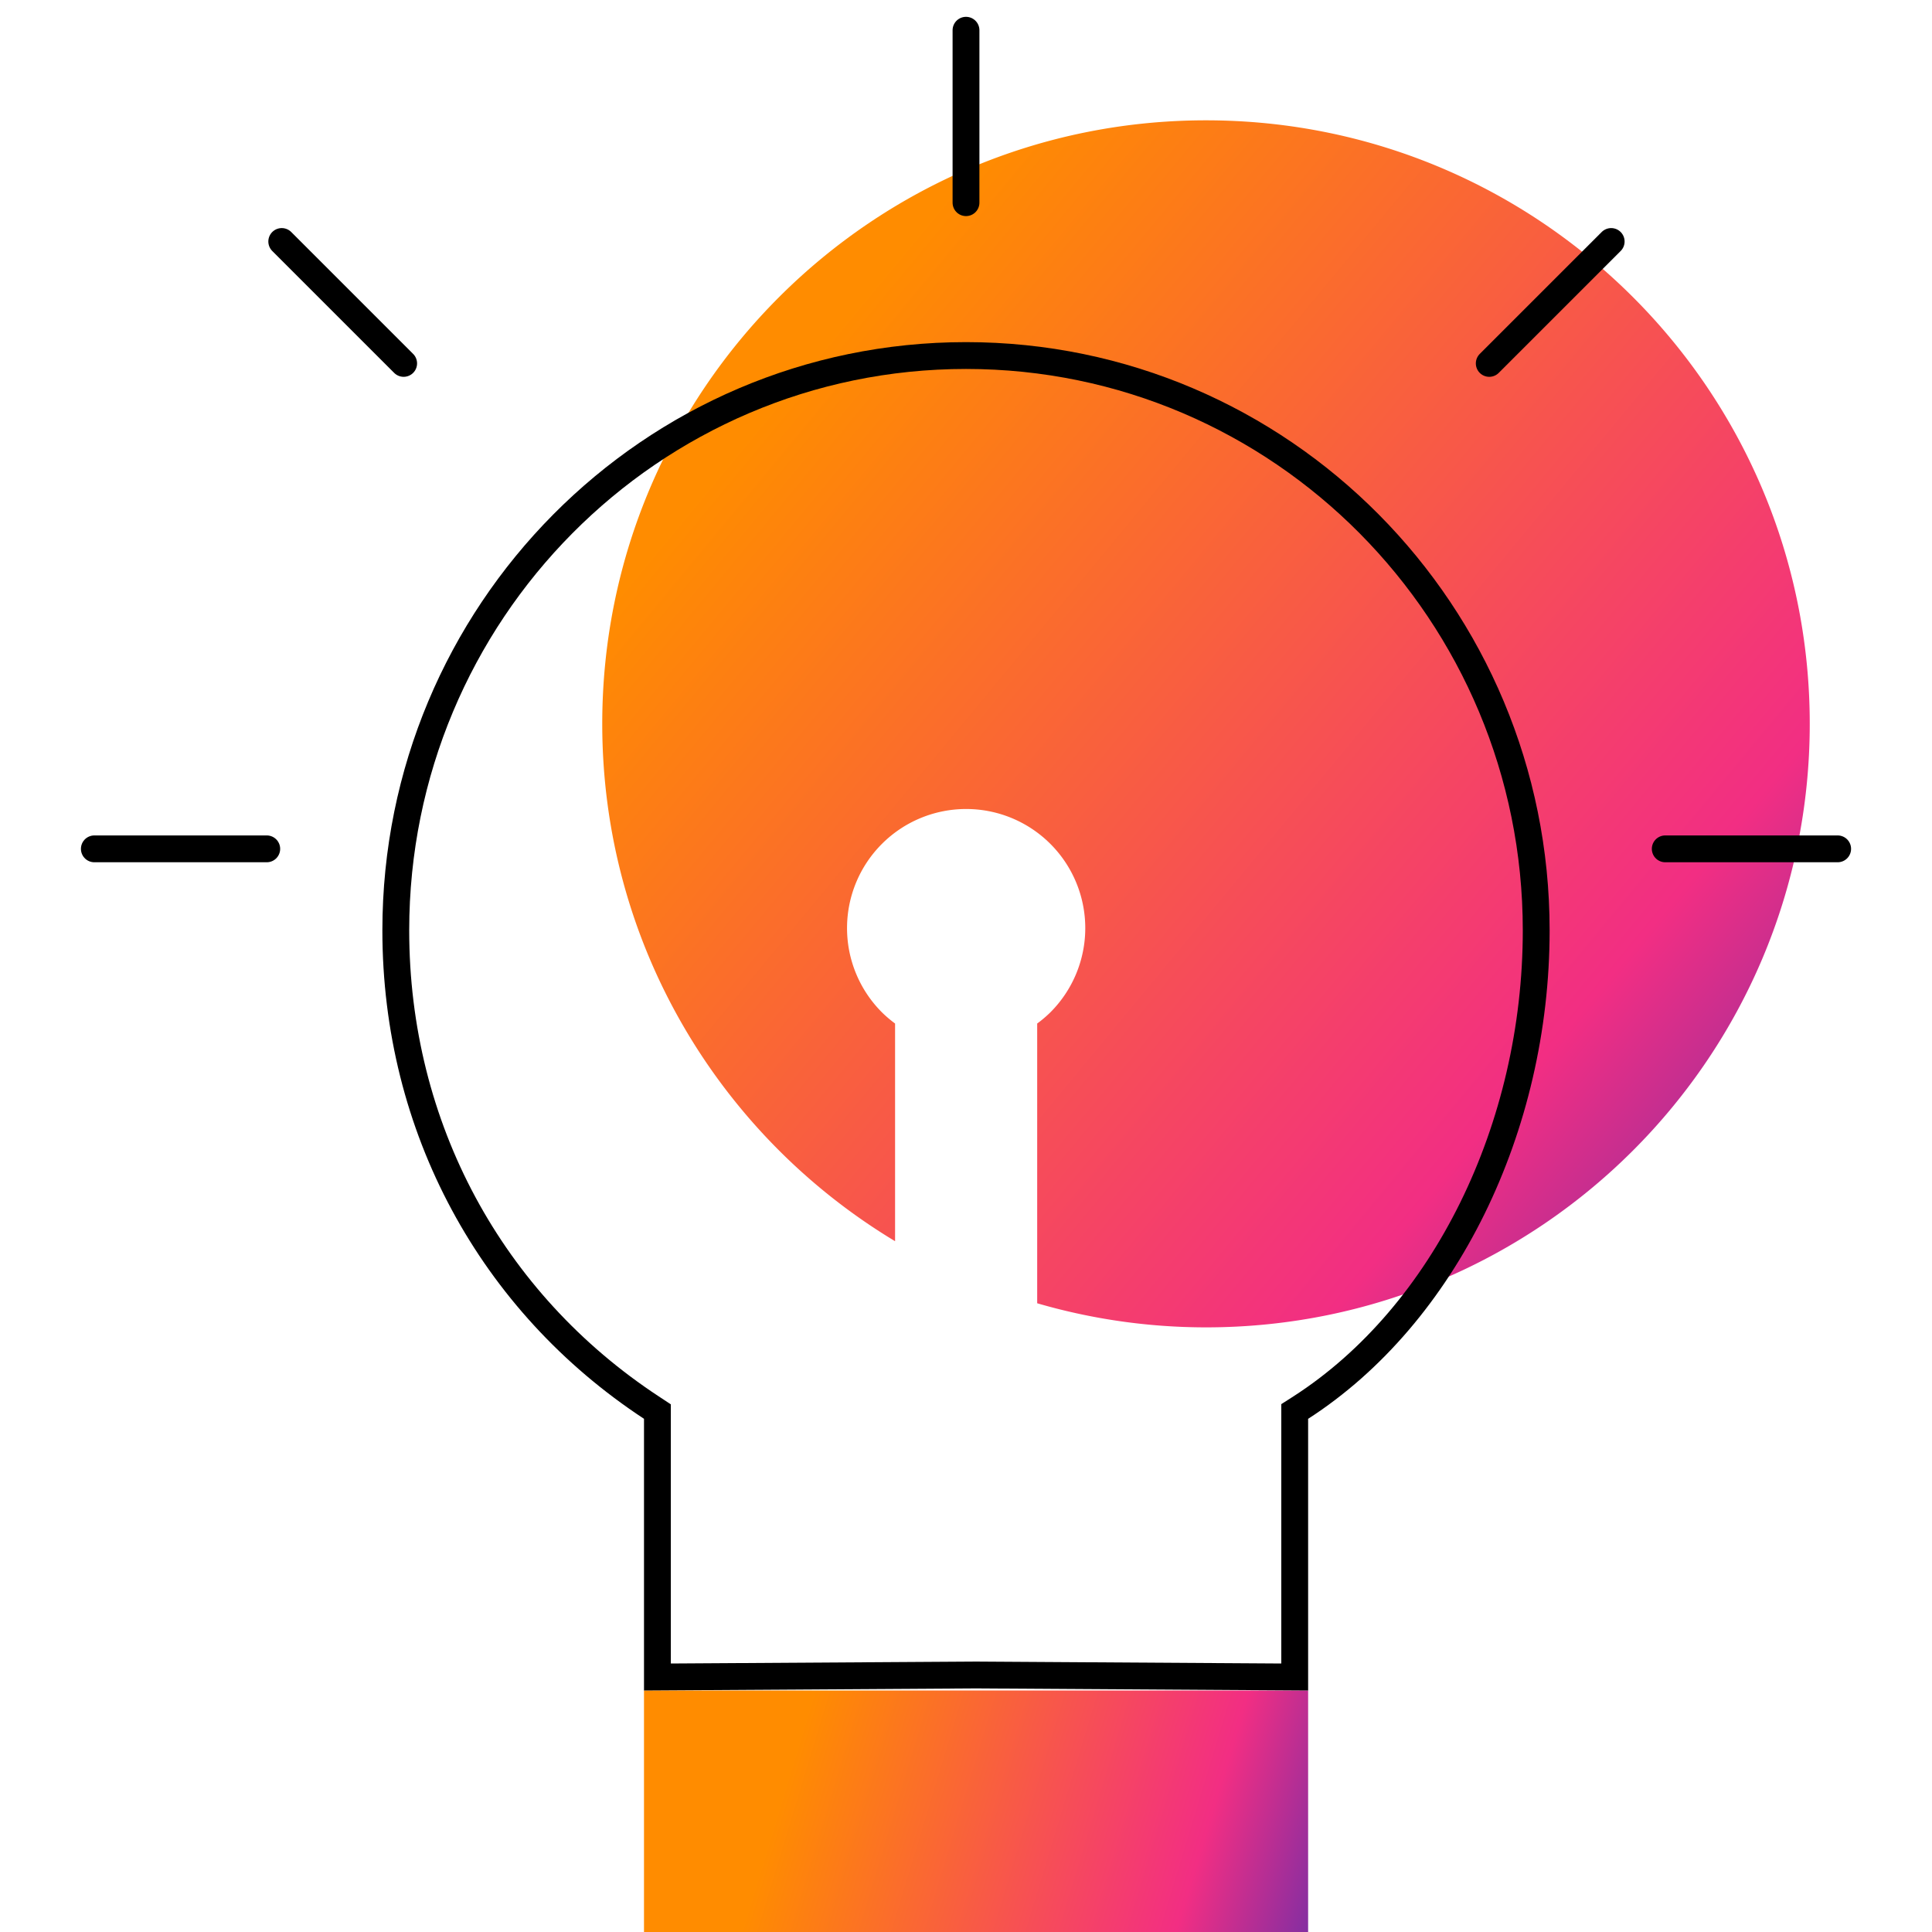 <svg height="72" viewBox="0 0 72 72" width="72" xmlns="http://www.w3.org/2000/svg" xmlns:xlink="http://www.w3.org/1999/xlink"><linearGradient id="a"><stop offset="0" stop-color="#ff8c00"/><stop offset=".596" stop-color="#f22e83"/><stop offset=".999" stop-color="#002ec7"/></linearGradient><linearGradient id="b" x1="20.654%" x2="128.804%" xlink:href="#a" y1="15.67%" y2="105.239%"/><linearGradient id="c" x1="20.654%" x2="128.887%" xlink:href="#a" y1="45.457%" y2="57.319%"/><g fill="none" fill-rule="evenodd"><path d="m44.944 4.484c-12.426 0-22.5 10.07-22.5 22.49 0 8.186 4.375 15.347 10.913 19.282v-8.112a4.499 4.499 0 0 1 -.491-.418 4.438 4.438 0 1 1 6.279-6.276 4.438 4.438 0 0 1 0 6.276 4.499 4.499 0 0 1 -.492.418v10.425a22.5 22.5 0 0 0 6.291.898c12.426 0 22.5-10.07 22.5-22.492s-10.074-22.491-22.5-22.491" fill="url(#b)"/><path d="m24 72h24.75v-9h-24.75z" fill="url(#c)"/><g stroke="#000"><path d="m24.5 62.497 11.877-.075 11.873.075v-9.895l.23-.147c5.354-3.45 8.77-10.436 8.77-17.783 0-11.832-9.514-21.422-21.25-21.422-11.735 0-21.25 9.59-21.25 21.422 0 7.346 3.562 13.866 9.525 17.785l.225.148z"/><path d="m36 1.127v6.426m-32.484 24.081h6.425m.559-22.634 4.543 4.543m47.016 18.091h6.425m-12.984-18.091 4.544-4.543" stroke-linecap="round"/></g></g></svg>